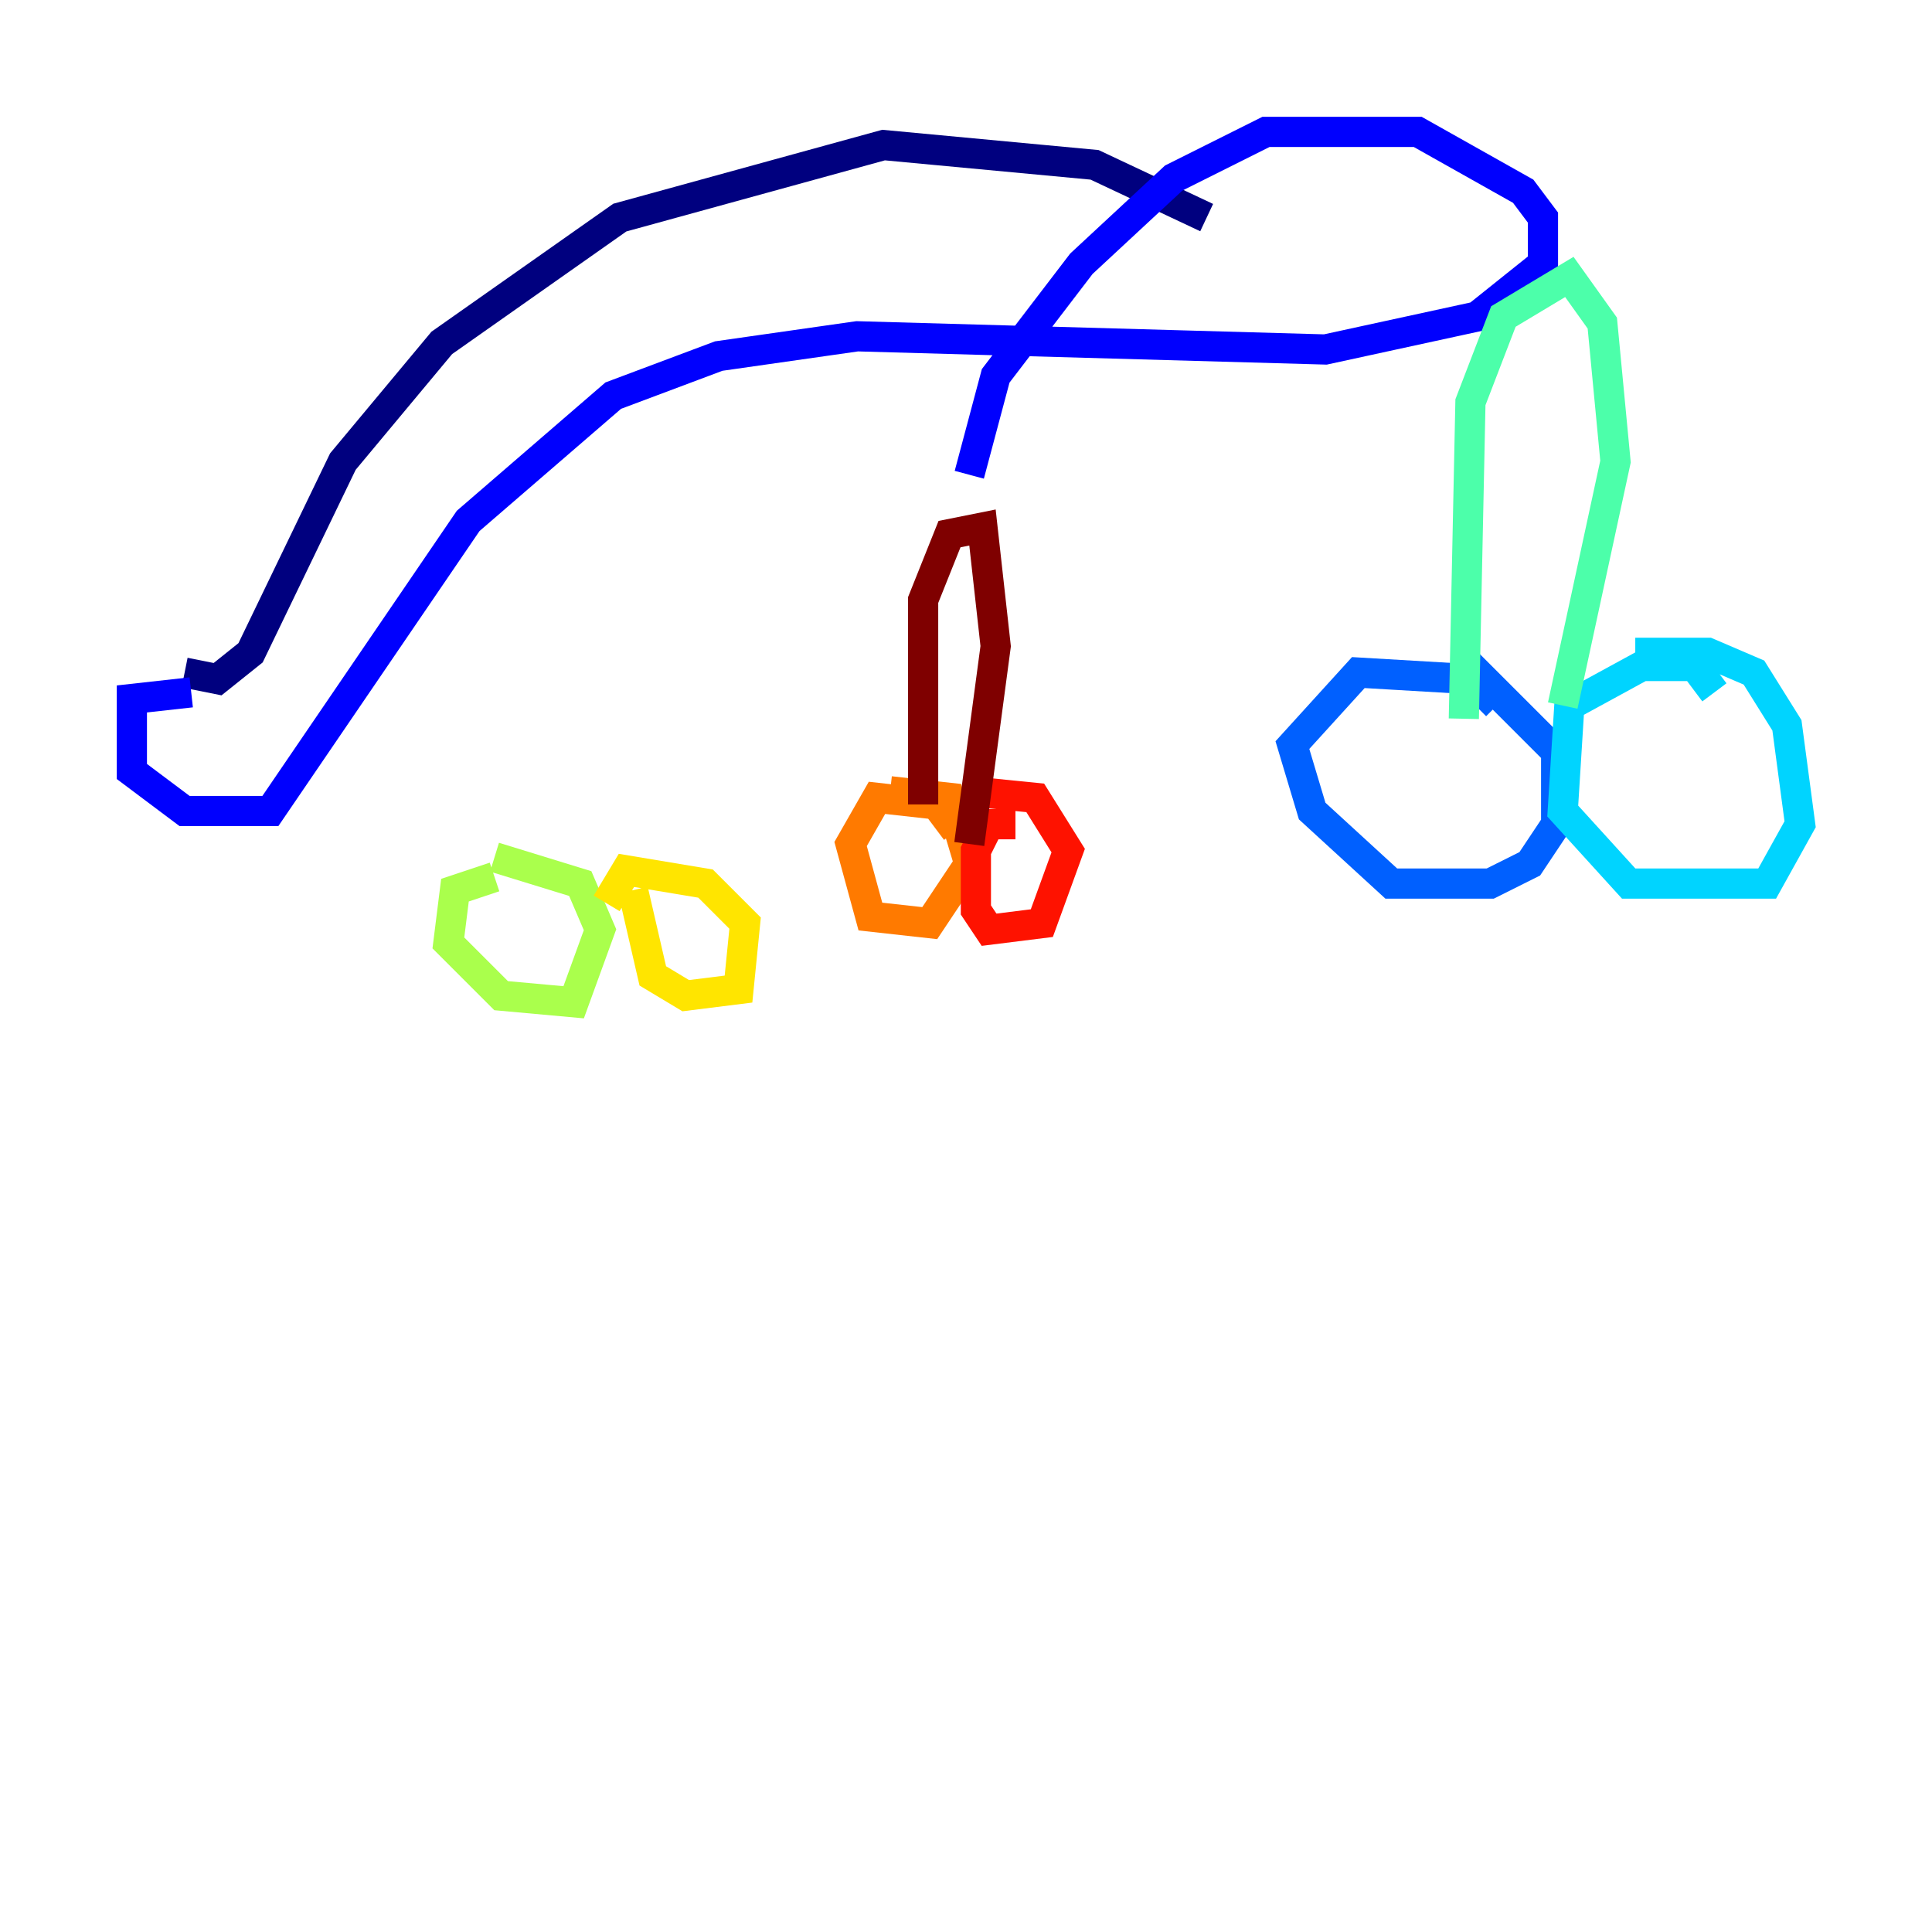 <?xml version="1.0" encoding="utf-8" ?>
<svg baseProfile="tiny" height="128" version="1.2" viewBox="0,0,128,128" width="128" xmlns="http://www.w3.org/2000/svg" xmlns:ev="http://www.w3.org/2001/xml-events" xmlns:xlink="http://www.w3.org/1999/xlink"><defs /><polyline fill="none" points="12.232,44.56 14.416,44.997 16.601,43.249 22.717,30.58 29.27,22.717 41.065,14.416 58.539,9.611 72.519,10.921 79.945,14.416" stroke="#00007f" stroke-width="2" /><polyline fill="none" points="12.669,45.87 8.737,46.307 8.737,51.113 12.232,53.734 17.911,53.734 31.017,34.512 40.628,26.212 47.618,23.59 56.792,22.28 87.809,23.154 97.857,20.969 102.225,17.474 102.225,14.416 100.915,12.669 93.925,8.737 83.877,8.737 77.761,11.795 71.645,17.474 65.966,24.901 64.218,31.454" stroke="#0000fe" stroke-width="2" /><polyline fill="none" points="99.167,46.744 97.42,44.997 89.993,44.56 85.625,49.365 86.935,53.734 92.177,58.539 98.73,58.539 101.352,57.229 103.099,54.608 103.099,49.802 96.983,43.686" stroke="#0060ff" stroke-width="2" /><polyline fill="none" points="113.584,45.87 112.273,44.123 108.778,44.123 103.973,46.744 103.536,53.734 107.904,58.539 117.079,58.539 119.263,54.608 118.389,48.055 116.205,44.56 113.147,43.249 108.341,43.249" stroke="#00d4ff" stroke-width="2" /><polyline fill="none" points="96.983,47.618 97.42,26.648 99.604,20.969 103.973,18.348 106.157,21.406 107.031,30.58 103.536,46.744" stroke="#4cffaa" stroke-width="2" /><polyline fill="none" points="32.764,58.102 30.143,58.976 29.706,62.471 33.201,65.966 38.007,66.403 39.754,61.597 38.444,58.539 32.764,56.792" stroke="#aaff4c" stroke-width="2" /><polyline fill="none" points="41.939,58.976 43.249,64.655 45.433,65.966 48.928,65.529 49.365,61.16 46.744,58.539 41.502,57.666 40.191,59.85" stroke="#ffe500" stroke-width="2" /><polyline fill="none" points="63.345,55.044 62.034,53.297 58.102,52.86 56.355,55.918 57.666,60.724 61.597,61.16 64.218,57.229 62.908,52.86 58.976,52.423" stroke="#ff7a00" stroke-width="2" /><polyline fill="none" points="67.276,54.608 65.529,54.608 64.655,56.355 64.655,60.287 65.529,61.597 69.024,61.16 70.771,56.355 68.587,52.86 64.218,52.423" stroke="#fe1200" stroke-width="2" /><polyline fill="none" points="61.16,53.297 61.16,39.754 62.908,35.386 65.092,34.949 65.966,42.812 64.218,55.918" stroke="#7f0000" stroke-width="2" /></svg>